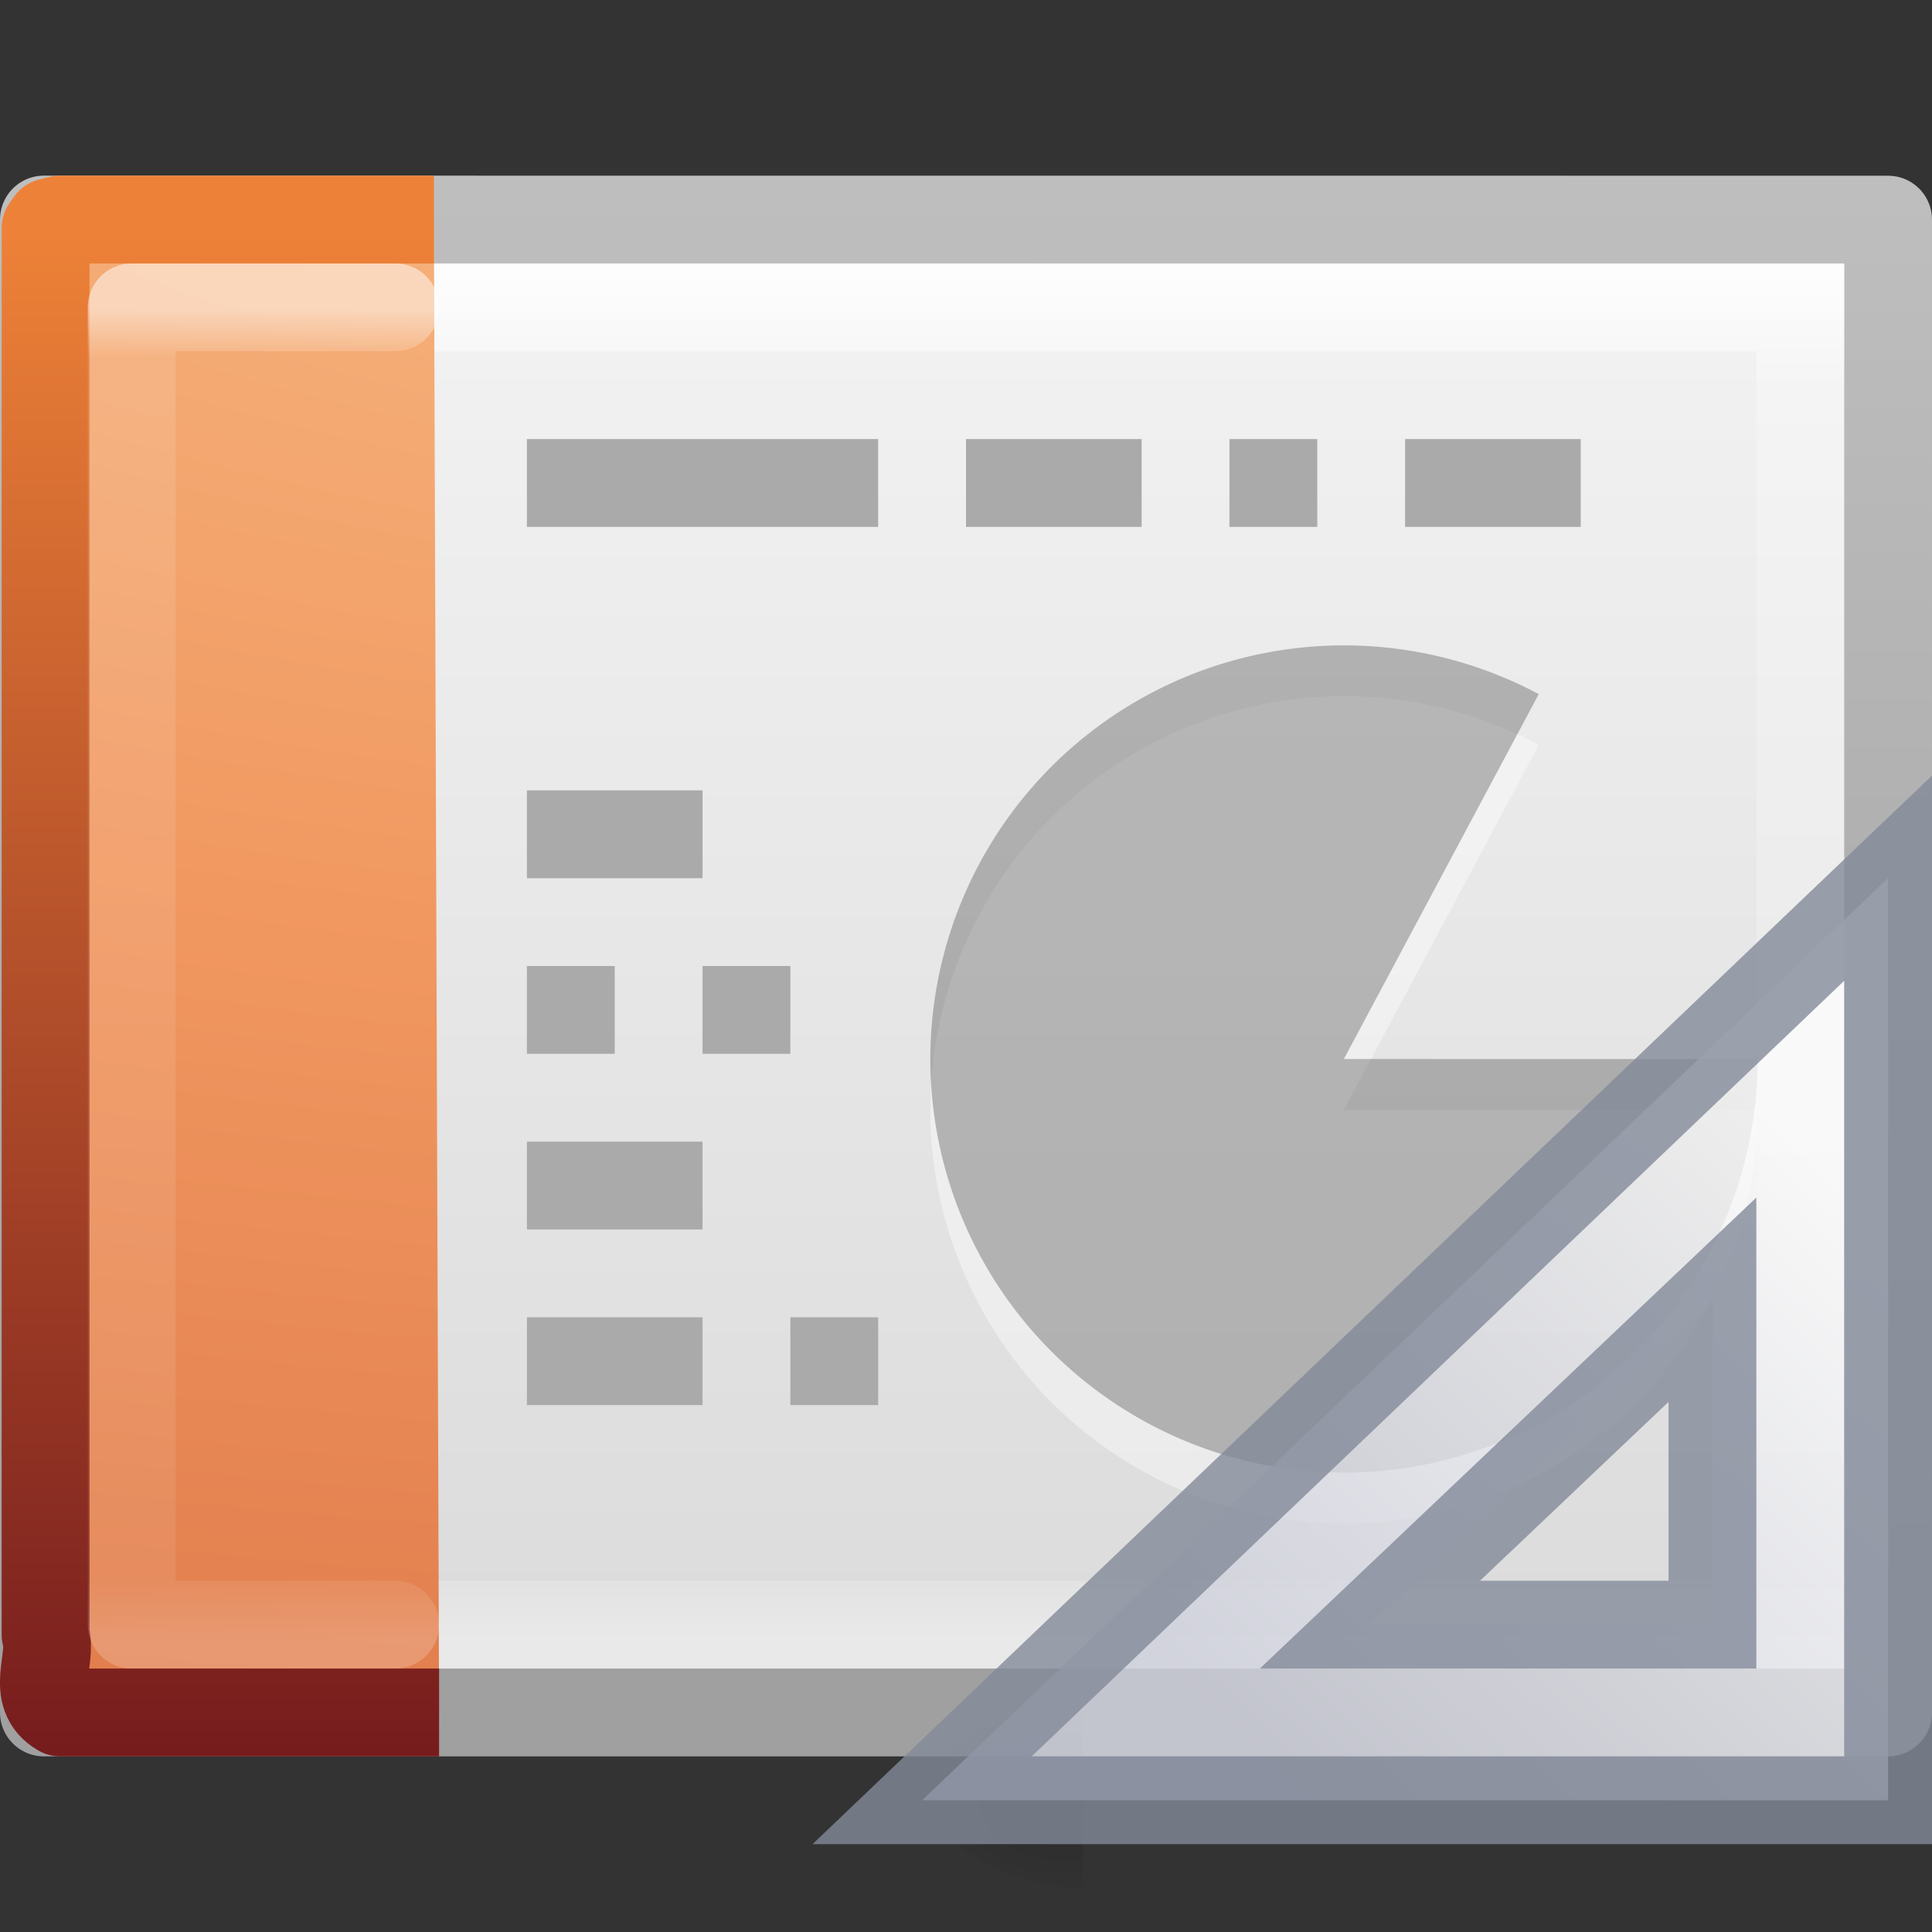 <?xml version="1.0" encoding="UTF-8" standalone="no"?>
<!-- Created with Inkscape (http://www.inkscape.org/) -->

<svg
   xmlns:dc="http://purl.org/dc/elements/1.1/"
   xmlns:cc="http://creativecommons.org/ns#"
   xmlns:rdf="http://www.w3.org/1999/02/22-rdf-syntax-ns#"
   xmlns:svg="http://www.w3.org/2000/svg"
   xmlns="http://www.w3.org/2000/svg"
   xmlns:xlink="http://www.w3.org/1999/xlink"
   xmlns:sodipodi="http://sodipodi.sourceforge.net/DTD/sodipodi-0.dtd"
   xmlns:inkscape="http://www.inkscape.org/namespaces/inkscape"
   version="1.1"
   width="22"
   height="22"
   id="svg3828"
   inkscape:version="0.48.3.1 r9886"
   sodipodi:docname="x-office-presentation-template.svg">
  <rect width="100%" height="100%" fill="#333333" stroke="none"/>
  <sodipodi:namedview
     pagecolor="#ffffff"
     bordercolor="#666666"
     borderopacity="1"
     objecttolerance="10"
     gridtolerance="10"
     guidetolerance="10"
     inkscape:pageopacity="0"
     inkscape:pageshadow="2"
     inkscape:window-width="1313"
     inkscape:window-height="814"
     id="namedview102613"
     showgrid="true"
     showguides="true"
     inkscape:guide-bbox="true"
     inkscape:zoom="19.666667"
     inkscape:cx="13.752198"
     inkscape:cy="13.659513"
     inkscape:window-x="255"
     inkscape:window-y="191"
     inkscape:window-maximized="0"
     inkscape:current-layer="svg3828">
    <inkscape:grid
       type="xygrid"
       id="grid3849"
       empspacing="5"
       visible="true"
       enabled="true"
       snapvisiblegridlinesonly="true" />
  </sodipodi:namedview>
  <defs
     id="defs3830">
    <linearGradient
       id="linearGradient3028">
      <stop
         offset="0"
         style="stop-color:#ffffff;stop-opacity:1"
         id="stop3030" />
      <stop
         offset="0.113"
         style="stop-color:#ffffff;stop-opacity:0.235"
         id="stop3032" />
      <stop
         offset="0.951"
         style="stop-color:#ffffff;stop-opacity:0.157"
         id="stop3034" />
      <stop
         offset="1"
         style="stop-color:#ffffff;stop-opacity:0.392"
         id="stop3036" />
    </linearGradient>
    <linearGradient
       x1="24"
       y1="5.564"
       x2="24"
       y2="43"
       id="linearGradient3119"
       xlink:href="#linearGradient3977"
       gradientUnits="userSpaceOnUse"
       gradientTransform="matrix(0.405,0,0,0.514,2.27,7.676)" />
    <linearGradient
       id="linearGradient3977">
      <stop
         id="stop3979"
         style="stop-color:#ffffff;stop-opacity:1"
         offset="0" />
      <stop
         id="stop3981"
         style="stop-color:#ffffff;stop-opacity:0.235"
         offset="0.036" />
      <stop
         id="stop3983"
         style="stop-color:#ffffff;stop-opacity:0.157"
         offset="0.951" />
      <stop
         id="stop3985"
         style="stop-color:#ffffff;stop-opacity:0.392"
         offset="1" />
    </linearGradient>
    <linearGradient
       x1="25.132"
       y1="0.985"
       x2="25.132"
       y2="47.013"
       id="linearGradient3122"
       xlink:href="#linearGradient3600-4"
       gradientUnits="userSpaceOnUse"
       gradientTransform="matrix(0.486,0,0,0.456,0.343,8.349)" />
    <linearGradient
       id="linearGradient3600-4">
      <stop
         id="stop3602-7"
         style="stop-color:#f4f4f4;stop-opacity:1"
         offset="0" />
      <stop
         id="stop3604-6"
         style="stop-color:#dbdbdb;stop-opacity:1"
         offset="1" />
    </linearGradient>
    <linearGradient
       x1="-51.786"
       y1="50.786"
       x2="-51.786"
       y2="2.906"
       id="linearGradient3124"
       xlink:href="#linearGradient3104-5"
       gradientUnits="userSpaceOnUse"
       gradientTransform="matrix(0.392,0,0,0.427,29.199,7.84)" />
    <linearGradient
       id="linearGradient3104-5">
      <stop
         id="stop3106-6"
         style="stop-color:#a0a0a0;stop-opacity:1"
         offset="0" />
      <stop
         id="stop3108-9"
         style="stop-color:#bebebe;stop-opacity:1"
         offset="1" />
    </linearGradient>
    <radialGradient
       cx="605.714"
       cy="486.648"
       r="117.143"
       fx="605.714"
       fy="486.648"
       id="radialGradient3045"
       xlink:href="#linearGradient5060"
       gradientUnits="userSpaceOnUse"
       gradientTransform="matrix(0.012,0,0,0.008,13.239,26.981)" />
    <linearGradient
       id="linearGradient5060">
      <stop
         id="stop5062"
         style="stop-color:#000000;stop-opacity:1"
         offset="0" />
      <stop
         id="stop5064"
         style="stop-color:#000000;stop-opacity:0"
         offset="1" />
    </linearGradient>
    <radialGradient
       cx="605.714"
       cy="486.648"
       r="117.143"
       fx="605.714"
       fy="486.648"
       id="radialGradient3048"
       xlink:href="#linearGradient5060"
       gradientUnits="userSpaceOnUse"
       gradientTransform="matrix(-0.012,0,0,0.008,10.761,26.981)" />
    <linearGradient
       id="linearGradient5048">
      <stop
         id="stop5050"
         style="stop-color:#000000;stop-opacity:0"
         offset="0" />
      <stop
         id="stop5056"
         style="stop-color:#000000;stop-opacity:1"
         offset="0.5" />
      <stop
         id="stop5052"
         style="stop-color:#000000;stop-opacity:0"
         offset="1" />
    </linearGradient>
    <linearGradient
       x1="302.857"
       y1="366.648"
       x2="302.857"
       y2="609.505"
       id="linearGradient3826"
       xlink:href="#linearGradient5048"
       gradientUnits="userSpaceOnUse"
       gradientTransform="matrix(0.035,0,0,0.008,-0.725,26.981)" />
    <linearGradient
       inkscape:collect="always"
       xlink:href="#linearGradient3028"
       id="linearGradient3012"
       gradientUnits="userSpaceOnUse"
       gradientTransform="matrix(0.514,0,0,0.405,-1.325,1.27)"
       x1="24"
       y1="3.554"
       x2="24"
       y2="43" />
    <linearGradient
       inkscape:collect="always"
       xlink:href="#linearGradient3600-4"
       id="linearGradient3015"
       gradientUnits="userSpaceOnUse"
       gradientTransform="matrix(0.6,0,0,0.369,-3.4,1.568)"
       x1="25.132"
       y1="0.985"
       x2="25.132"
       y2="47.013" />
    <linearGradient
       inkscape:collect="always"
       xlink:href="#linearGradient3104-5"
       id="linearGradient3017"
       gradientUnits="userSpaceOnUse"
       gradientTransform="matrix(0.484,0,0,0.346,32.246,1.156)"
       x1="-51.786"
       y1="50.786"
       x2="-51.786"
       y2="2.906" />
    <radialGradient
       inkscape:collect="always"
       xlink:href="#linearGradient5060"
       id="radialGradient3020"
       gradientUnits="userSpaceOnUse"
       gradientTransform="matrix(0.013,0,0,0.008,13.363,16.981)"
       cx="605.714"
       cy="486.648"
       fx="605.714"
       fy="486.648"
       r="117.143" />
    <radialGradient
       inkscape:collect="always"
       xlink:href="#linearGradient5060"
       id="radialGradient3023"
       gradientUnits="userSpaceOnUse"
       gradientTransform="matrix(-0.013,0,0,0.008,10.637,16.981)"
       cx="605.714"
       cy="486.648"
       fx="605.714"
       fy="486.648"
       r="117.143" />
    <linearGradient
       inkscape:collect="always"
       xlink:href="#linearGradient5048"
       id="linearGradient3026"
       gradientUnits="userSpaceOnUse"
       gradientTransform="matrix(0.039,0,0,0.008,-1.997,16.981)"
       x1="302.857"
       y1="366.648"
       x2="302.857"
       y2="609.505" />
    <linearGradient
       y2="43"
       x2="24"
       y1="5.564"
       x1="24"
       gradientTransform="matrix(0.669,0,0,0.405,-2.179,1.27)"
       gradientUnits="userSpaceOnUse"
       id="linearGradient3076"
       xlink:href="#linearGradient3977-6"
       inkscape:collect="always" />
    <linearGradient
       id="linearGradient3977-6">
      <stop
         offset="0"
         style="stop-color:#ffffff;stop-opacity:1;"
         id="stop3979-9" />
      <stop
         id="stop3981-3"
         style="stop-color:#ffffff;stop-opacity:0.235;"
         offset="0.036" />
      <stop
         offset="0.951"
         style="stop-color:#ffffff;stop-opacity:0.157;"
         id="stop3983-7" />
      <stop
         offset="1"
         style="stop-color:#ffffff;stop-opacity:0.392;"
         id="stop3985-4" />
    </linearGradient>
    <radialGradient
       r="12.672"
       fy="9.957"
       fx="7.276"
       cy="9.957"
       cx="7.806"
       gradientTransform="matrix(-1.6167311e-7,4.352,-8.092,-1.30641e-7,102.559,-24.435)"
       gradientUnits="userSpaceOnUse"
       id="radialGradient3055"
       xlink:href="#linearGradient5344-867"
       inkscape:collect="always" />
    <linearGradient
       id="linearGradient5344-867">
      <stop
         id="stop5559"
         style="stop-color:#f9c590;stop-opacity:1"
         offset="0" />
      <stop
         id="stop5561"
         style="stop-color:#f19860;stop-opacity:1"
         offset="0.397" />
      <stop
         id="stop5563"
         style="stop-color:#ce5d36;stop-opacity:1"
         offset="1" />
    </linearGradient>
    <linearGradient
       y2="0.918"
       x2="25"
       y1="47.935"
       x1="25"
       gradientTransform="matrix(1,0,0,0.659,-2.005,15.167)"
       gradientUnits="userSpaceOnUse"
       id="linearGradient3057"
       xlink:href="#linearGradient2490-113-580"
       inkscape:collect="always" />
    <linearGradient
       id="linearGradient2490-113-580">
      <stop
         id="stop5567"
         style="stop-color:#71171c;stop-opacity:1"
         offset="0" />
      <stop
         id="stop5569"
         style="stop-color:#ed8137;stop-opacity:1"
         offset="1" />
    </linearGradient>
    <radialGradient
       r="12.672"
       fy="9.957"
       fx="7.276"
       cy="9.957"
       cx="7.806"
       gradientTransform="matrix(-1.3251168e-7,2.551,-6.633,-7.6582643e-8,80.872,-20.91)"
       gradientUnits="userSpaceOnUse"
       id="radialGradient3192"
       xlink:href="#linearGradient5344-867"
       inkscape:collect="always" />
    <linearGradient
       y2="0.918"
       x2="25"
       y1="47.935"
       x1="25"
       gradientTransform="matrix(0.82,0,0,0.386,-4.832,2.305)"
       gradientUnits="userSpaceOnUse"
       id="linearGradient3194"
       xlink:href="#linearGradient2490-113-580"
       inkscape:collect="always" />
    <linearGradient
       gradientTransform="matrix(0.035,0,0,0.008,-0.725,26.981)"
       gradientUnits="userSpaceOnUse"
       xlink:href="#linearGradient5048-3"
       id="linearGradient3826-2"
       y2="609.505"
       x2="302.857"
       y1="366.648"
       x1="302.857" />
    <linearGradient
       id="linearGradient5048-3">
      <stop
         offset="0"
         style="stop-color:#000000;stop-opacity:0"
         id="stop5050-0" />
      <stop
         offset="0.5"
         style="stop-color:#000000;stop-opacity:1"
         id="stop5056-3" />
      <stop
         offset="1"
         style="stop-color:#000000;stop-opacity:0"
         id="stop5052-0" />
    </linearGradient>
    <radialGradient
       gradientTransform="matrix(-0.012,0,0,0.008,10.761,26.981)"
       gradientUnits="userSpaceOnUse"
       xlink:href="#linearGradient5060-4"
       id="radialGradient3048-9"
       fy="486.648"
       fx="605.714"
       r="117.143"
       cy="486.648"
       cx="605.714" />
    <linearGradient
       id="linearGradient5060-4">
      <stop
         offset="0"
         style="stop-color:#000000;stop-opacity:1"
         id="stop5062-9" />
      <stop
         offset="1"
         style="stop-color:#000000;stop-opacity:0"
         id="stop5064-0" />
    </linearGradient>
    <radialGradient
       gradientTransform="matrix(0.012,0,0,0.008,13.239,26.981)"
       gradientUnits="userSpaceOnUse"
       xlink:href="#linearGradient5060-4"
       id="radialGradient3045-0"
       fy="486.648"
       fx="605.714"
       r="117.143"
       cy="486.648"
       cx="605.714" />
    <linearGradient
       id="linearGradient3104-5-0">
      <stop
         offset="0"
         style="stop-color:#a0a0a0;stop-opacity:1"
         id="stop3106-6-9" />
      <stop
         offset="1"
         style="stop-color:#bebebe;stop-opacity:1"
         id="stop3108-9-6" />
    </linearGradient>
    <linearGradient
       gradientTransform="matrix(0.392,0,0,0.427,29.199,7.84)"
       gradientUnits="userSpaceOnUse"
       xlink:href="#linearGradient3104-5-0"
       id="linearGradient3124-4"
       y2="2.906"
       x2="-51.786"
       y1="50.786"
       x1="-51.786" />
    <linearGradient
       id="linearGradient3600-4-4">
      <stop
         offset="0"
         style="stop-color:#f4f4f4;stop-opacity:1"
         id="stop3602-7-4" />
      <stop
         offset="1"
         style="stop-color:#dbdbdb;stop-opacity:1"
         id="stop3604-6-3" />
    </linearGradient>
    <linearGradient
       gradientTransform="matrix(0.486,0,0,0.456,0.343,8.349)"
       gradientUnits="userSpaceOnUse"
       xlink:href="#linearGradient3600-4-4"
       id="linearGradient3122-4"
       y2="47.013"
       x2="25.132"
       y1="-3.719"
       x1="25.132" />
    <linearGradient
       id="linearGradient3977-64">
      <stop
         offset="0"
         style="stop-color:#ffffff;stop-opacity:1"
         id="stop3979-8" />
      <stop
         offset="0.036"
         style="stop-color:#ffffff;stop-opacity:0.235"
         id="stop3981-8" />
      <stop
         offset="0.951"
         style="stop-color:#ffffff;stop-opacity:0.157"
         id="stop3983-79" />
      <stop
         offset="1"
         style="stop-color:#ffffff;stop-opacity:0.392"
         id="stop3985-6" />
    </linearGradient>
    <linearGradient
       gradientTransform="matrix(0.405,0,0,0.514,2.27,7.676)"
       gradientUnits="userSpaceOnUse"
       xlink:href="#linearGradient3977-64"
       id="linearGradient3119-4"
       y2="43"
       x2="24"
       y1="2.787"
       x1="24" />
    <linearGradient
       inkscape:collect="always"
       xlink:href="#linearGradient3104-3"
       id="linearGradient3840"
       gradientUnits="userSpaceOnUse"
       gradientTransform="matrix(0.254,0,0,0.305,51.197,-0.346)"
       x1="-51.786"
       y1="50.786"
       x2="-51.786"
       y2="2.906" />
    <linearGradient
       inkscape:collect="always"
       xlink:href="#linearGradient3600-4-1"
       id="linearGradient3838"
       gradientUnits="userSpaceOnUse"
       gradientTransform="matrix(0.314,0,0,0.326,32.525,0.017)"
       x1="25.132"
       y1="0.985"
       x2="25.132"
       y2="47.013" />
    <linearGradient
       id="linearGradient3104-3">
      <stop
         offset="0"
         style="stop-color:#a0a0a0;stop-opacity:1"
         id="stop3106-5" />
      <stop
         offset="1"
         style="stop-color:#bebebe;stop-opacity:1"
         id="stop3108-6" />
    </linearGradient>
    <linearGradient
       y2="2.906"
       x2="-51.786"
       y1="50.786"
       x1="-51.786"
       gradientTransform="matrix(0.254,0,0,0.305,19.129,-0.685)"
       gradientUnits="userSpaceOnUse"
       id="linearGradient3060"
       xlink:href="#linearGradient3104-3"
       inkscape:collect="always" />
    <linearGradient
       id="linearGradient3600-4-1">
      <stop
         offset="0"
         style="stop-color:#f4f4f4;stop-opacity:1"
         id="stop3602-6" />
      <stop
         offset="1"
         style="stop-color:#dbdbdb;stop-opacity:1"
         id="stop3604-9" />
    </linearGradient>
    <linearGradient
       y2="47.013"
       x2="25.132"
       y1="0.985"
       x1="25.132"
       gradientTransform="matrix(0.314,0,0,0.326,0.457,-0.322)"
       gradientUnits="userSpaceOnUse"
       id="linearGradient3058"
       xlink:href="#linearGradient3600-4-1"
       inkscape:collect="always" />
    <linearGradient
       id="linearGradient3977-0">
      <stop
         offset="0"
         style="stop-color:#ffffff;stop-opacity:1"
         id="stop3979-95" />
      <stop
         offset="0.036"
         style="stop-color:#ffffff;stop-opacity:0.235"
         id="stop3981-39" />
      <stop
         offset="0.951"
         style="stop-color:#ffffff;stop-opacity:0.157"
         id="stop3983-0" />
      <stop
         offset="1"
         style="stop-color:#ffffff;stop-opacity:0.392"
         id="stop3985-5" />
    </linearGradient>
    <linearGradient
       y2="43"
       x2="24"
       y1="5.564"
       x1="24"
       gradientTransform="matrix(0.243,0,0,0.351,34.23,-0.093)"
       gradientUnits="userSpaceOnUse"
       id="linearGradient3055"
       xlink:href="#linearGradient3977-0"
       inkscape:collect="always" />
    <linearGradient
       id="linearGradient3104-5-6">
      <stop
         offset="0"
         style="stop-color:#aaaaaa;stop-opacity:1"
         id="stop3106-2" />
      <stop
         offset="1"
         style="stop-color:#c8c8c8;stop-opacity:1"
         id="stop3108-5" />
    </linearGradient>
    <linearGradient
       y2="3.364"
       x2="22.004"
       y1="47.813"
       x1="22.004"
       gradientTransform="matrix(0.322,0,0,0.333,33.893,-0.01)"
       gradientUnits="userSpaceOnUse"
       id="linearGradient3052"
       xlink:href="#linearGradient3104-5-6"
       inkscape:collect="always" />
    <linearGradient
       id="linearGradient3707-319-631-407-324-3">
      <stop
         id="stop3760-4"
         style="stop-color:#185f9a;stop-opacity:1;"
         offset="0" />
      <stop
         id="stop3762-0"
         style="stop-color:#599ec9;stop-opacity:1;"
         offset="1" />
    </linearGradient>
    <linearGradient
       inkscape:collect="always"
       xlink:href="#linearGradient3707-319-631-407-324-3"
       id="linearGradient3064"
       gradientUnits="userSpaceOnUse"
       gradientTransform="matrix(0.455,0,0,0.341,31.606,0.667)"
       x1="25"
       y1="47.935"
       x2="25"
       y2="0.918" />
    <linearGradient
       id="linearGradient2867-449-88-871-390-598-476-591-434-148-57-177-8">
      <stop
         id="stop3750-1"
         style="stop-color:#90dbec;stop-opacity:1;"
         offset="0" />
      <stop
         id="stop3752-3"
         style="stop-color:#55c1ec;stop-opacity:1;"
         offset="0.262" />
      <stop
         id="stop3754-1"
         style="stop-color:#3689e6;stop-opacity:1;"
         offset="0.705" />
      <stop
         id="stop3756-1"
         style="stop-color:#2b63a0;stop-opacity:1;"
         offset="1" />
    </linearGradient>
    <radialGradient
       inkscape:collect="always"
       xlink:href="#linearGradient2867-449-88-871-390-598-476-591-434-148-57-177-8"
       id="radialGradient3062"
       gradientUnits="userSpaceOnUse"
       gradientTransform="matrix(-7.3617649e-8,2.251,-3.685,-6.7572924e-8,79.219,-19.817)"
       cx="7.806"
       cy="9.957"
       fx="7.276"
       fy="9.957"
       r="12.672" />
    <linearGradient
       id="linearGradient3977-6-0">
      <stop
         id="stop3979-9-7"
         style="stop-color:#ffffff;stop-opacity:1;"
         offset="0" />
      <stop
         offset="0.036"
         style="stop-color:#ffffff;stop-opacity:0.235;"
         id="stop3981-3-0" />
      <stop
         id="stop3983-7-9"
         style="stop-color:#ffffff;stop-opacity:0.157;"
         offset="0.951" />
      <stop
         id="stop3985-4-7"
         style="stop-color:#ffffff;stop-opacity:0.392;"
         offset="1" />
    </linearGradient>
    <linearGradient
       inkscape:collect="always"
       xlink:href="#linearGradient3977-6-0"
       id="linearGradient3066"
       gradientUnits="userSpaceOnUse"
       gradientTransform="matrix(0.223,0,0,0.351,34.341,-0.093)"
       x1="24"
       y1="5.564"
       x2="24"
       y2="43" />
    <linearGradient
       y2="609.505"
       x2="302.857"
       y1="366.648"
       x1="302.857"
       gradientTransform="matrix(0.035,0,0,0.008,-0.725,18.981)"
       gradientUnits="userSpaceOnUse"
       id="linearGradient3050"
       xlink:href="#linearGradient5048-32"
       inkscape:collect="always" />
    <radialGradient
       r="117.143"
       fy="486.648"
       fx="605.714"
       cy="486.648"
       cx="605.714"
       gradientTransform="matrix(-0.012,0,0,0.008,10.761,18.981)"
       gradientUnits="userSpaceOnUse"
       id="radialGradient3047"
       xlink:href="#linearGradient5060-7"
       inkscape:collect="always" />
    <radialGradient
       r="117.143"
       fy="486.648"
       fx="605.714"
       cy="486.648"
       cx="605.714"
       gradientTransform="matrix(0.012,0,0,0.008,13.239,18.981)"
       gradientUnits="userSpaceOnUse"
       id="radialGradient3044"
       xlink:href="#linearGradient5060-7"
       inkscape:collect="always" />
    <linearGradient
       y2="2.906"
       x2="-51.786"
       y1="50.786"
       x1="-51.786"
       gradientTransform="matrix(0.392,0,0,0.447,29.199,-1.239)"
       gradientUnits="userSpaceOnUse"
       id="linearGradient3041"
       xlink:href="#linearGradient3104"
       inkscape:collect="always" />
    <linearGradient
       y2="47.013"
       x2="25.132"
       y1="0.985"
       x1="25.132"
       gradientTransform="matrix(0.486,0,0,0.478,0.343,-0.706)"
       gradientUnits="userSpaceOnUse"
       id="linearGradient3039"
       xlink:href="#linearGradient3600"
       inkscape:collect="always" />
    <linearGradient
       y2="1.716"
       x2="9.492"
       y1="46.314"
       x1="9.492"
       gradientTransform="matrix(0.579,0,0,0.488,-0.247,-0.221)"
       gradientUnits="userSpaceOnUse"
       id="linearGradient3036"
       xlink:href="#linearGradient3707-319-631-407-324-3"
       inkscape:collect="always" />
    <linearGradient
       y2="46.264"
       x2="-22.54"
       y1="1.073"
       x1="-22.54"
       gradientTransform="matrix(0.508,0,0,0.502,25.342,-0.528)"
       gradientUnits="userSpaceOnUse"
       id="linearGradient3034"
       xlink:href="#linearGradient2867-449-88-871-390-598-476-591-434-148-57-177-8"
       inkscape:collect="always" />
    <linearGradient
       y2="46.017"
       x2="24"
       y1="1.425"
       x1="24"
       gradientTransform="matrix(0.455,0,0,0.465,1.091,0.337)"
       gradientUnits="userSpaceOnUse"
       id="linearGradient3031"
       xlink:href="#linearGradient3211"
       inkscape:collect="always" />
    <linearGradient
       y2="5.457"
       x2="36.358"
       y1="8.059"
       x1="32.892"
       gradientTransform="matrix(0.478,0,0,0.552,0.372,-0.076)"
       gradientUnits="userSpaceOnUse"
       id="linearGradient3026-1"
       xlink:href="#linearGradient8589"
       inkscape:collect="always" />
    <linearGradient
       id="linearGradient6691">
      <stop
         offset="0"
         style="stop-color:#517492;stop-opacity:1"
         id="stop6693" />
      <stop
         offset="1"
         style="stop-color:#85a2bb;stop-opacity:1"
         id="stop6695" />
    </linearGradient>
    <linearGradient
       id="linearGradient3522">
      <stop
         offset="0"
         style="stop-color:#a3c0d0;stop-opacity:1"
         id="stop3524" />
      <stop
         offset="1"
         style="stop-color:#5a8caa;stop-opacity:1"
         id="stop3526" />
    </linearGradient>
    <linearGradient
       gradientTransform="matrix(0.478,0,0,0.552,0.372,-0.076)"
       gradientUnits="userSpaceOnUse"
       xlink:href="#linearGradient8589"
       id="linearGradient2597"
       y2="5.457"
       x2="36.358"
       y1="8.059"
       x1="32.892" />
    <linearGradient
       id="linearGradient8589">
      <stop
         offset="0"
         style="stop-color:#fefefe;stop-opacity:1"
         id="stop8591" />
      <stop
         offset="1"
         style="stop-color:#cbcbcb;stop-opacity:1"
         id="stop8593" />
    </linearGradient>
    <linearGradient
       id="linearGradient3104">
      <stop
         offset="0"
         style="stop-color:#aaaaaa;stop-opacity:1"
         id="stop3106" />
      <stop
         offset="1"
         style="stop-color:#c8c8c8;stop-opacity:1"
         id="stop3108" />
    </linearGradient>
    <linearGradient
       gradientTransform="matrix(0.455,0,0,0.465,1.091,0.337)"
       gradientUnits="userSpaceOnUse"
       xlink:href="#linearGradient3211"
       id="linearGradient2604"
       y2="46.017"
       x2="24"
       y1="1.425"
       x1="24" />
    <linearGradient
       id="linearGradient3211">
      <stop
         offset="0"
         style="stop-color:#ffffff;stop-opacity:1"
         id="stop3213" />
      <stop
         offset="1"
         style="stop-color:#ffffff;stop-opacity:0"
         id="stop3215" />
    </linearGradient>
    <linearGradient
       gradientTransform="matrix(0.508,0,0,0.502,25.342,-0.528)"
       gradientUnits="userSpaceOnUse"
       xlink:href="#linearGradient3522"
       id="linearGradient2575"
       y2="46.264"
       x2="-22.54"
       y1="11.109"
       x1="-22.54" />
    <linearGradient
       gradientTransform="matrix(0.579,0,0,0.488,-0.247,-0.221)"
       gradientUnits="userSpaceOnUse"
       xlink:href="#linearGradient6691"
       id="linearGradient2577"
       y2="1.716"
       x2="9.492"
       y1="46.314"
       x1="9.492" />
    <linearGradient
       gradientTransform="matrix(0.486,0,0,0.478,0.343,-0.706)"
       gradientUnits="userSpaceOnUse"
       xlink:href="#linearGradient3600"
       id="linearGradient2608"
       y2="47.013"
       x2="25.132"
       y1="0.985"
       x1="25.132" />
    <linearGradient
       id="linearGradient3600">
      <stop
         offset="0"
         style="stop-color:#f4f4f4;stop-opacity:1"
         id="stop3602" />
      <stop
         offset="1"
         style="stop-color:#dbdbdb;stop-opacity:1"
         id="stop3604" />
    </linearGradient>
    <linearGradient
       gradientTransform="matrix(0.392,0,0,0.447,29.199,-1.239)"
       gradientUnits="userSpaceOnUse"
       xlink:href="#linearGradient3104"
       id="linearGradient2610"
       y2="2.906"
       x2="-51.786"
       y1="50.786"
       x1="-51.786" />
    <radialGradient
       gradientTransform="matrix(0.012,0,0,0.008,13.239,18.981)"
       gradientUnits="userSpaceOnUse"
       xlink:href="#linearGradient5060-7"
       id="radialGradient2614"
       fy="486.648"
       fx="605.714"
       r="117.143"
       cy="486.648"
       cx="605.714" />
    <linearGradient
       id="linearGradient5060-7">
      <stop
         offset="0"
         style="stop-color:#000000;stop-opacity:1"
         id="stop5062-6" />
      <stop
         offset="1"
         style="stop-color:#000000;stop-opacity:0"
         id="stop5064-4" />
    </linearGradient>
    <radialGradient
       gradientTransform="matrix(-0.012,0,0,0.008,10.761,18.981)"
       gradientUnits="userSpaceOnUse"
       xlink:href="#linearGradient5060-7"
       id="radialGradient2617"
       fy="486.648"
       fx="605.714"
       r="117.143"
       cy="486.648"
       cx="605.714" />
    <linearGradient
       gradientTransform="matrix(0.035,0,0,0.008,-0.725,18.981)"
       gradientUnits="userSpaceOnUse"
       xlink:href="#linearGradient5048-32"
       id="linearGradient2620"
       y2="609.505"
       x2="302.857"
       y1="366.648"
       x1="302.857" />
    <linearGradient
       id="linearGradient5048-32">
      <stop
         offset="0"
         style="stop-color:#000000;stop-opacity:0"
         id="stop5050-01" />
      <stop
         offset="0.5"
         style="stop-color:#000000;stop-opacity:1"
         id="stop5056-1" />
      <stop
         offset="1"
         style="stop-color:#000000;stop-opacity:0"
         id="stop5052-00" />
    </linearGradient>
    <linearGradient
       inkscape:collect="always"
       xlink:href="#linearGradient3211"
       id="linearGradient4138"
       gradientUnits="userSpaceOnUse"
       gradientTransform="matrix(0.455,0,0,0.465,-25.065,-10.163)"
       x1="24"
       y1="1.425"
       x2="24"
       y2="46.017" />
    <linearGradient
       inkscape:collect="always"
       xlink:href="#linearGradient2867-449-88-871-390-598-476-591-434-148-57-177-8"
       id="linearGradient4141"
       gradientUnits="userSpaceOnUse"
       gradientTransform="matrix(0.508,0,0,0.502,-0.814,-11.028)"
       x1="-22.54"
       y1="1.073"
       x2="-22.54"
       y2="46.264" />
    <linearGradient
       inkscape:collect="always"
       xlink:href="#linearGradient3707-319-631-407-324-3"
       id="linearGradient4143"
       gradientUnits="userSpaceOnUse"
       gradientTransform="matrix(0.579,0,0,0.488,-26.403,-10.721)"
       x1="9.492"
       y1="46.314"
       x2="9.492"
       y2="1.716" />
    <linearGradient
       inkscape:collect="always"
       xlink:href="#linearGradient3600"
       id="linearGradient4146"
       gradientUnits="userSpaceOnUse"
       gradientTransform="matrix(0.486,0,0,0.478,-25.813,-11.206)"
       x1="25.132"
       y1="0.985"
       x2="25.132"
       y2="47.013" />
    <linearGradient
       inkscape:collect="always"
       xlink:href="#linearGradient3104"
       id="linearGradient4148"
       gradientUnits="userSpaceOnUse"
       gradientTransform="matrix(0.392,0,0,0.447,3.043,-11.739)"
       x1="-51.786"
       y1="50.786"
       x2="-51.786"
       y2="2.906" />
    <radialGradient
       inkscape:collect="always"
       xlink:href="#linearGradient5060-7"
       id="radialGradient4151"
       gradientUnits="userSpaceOnUse"
       gradientTransform="matrix(0.012,0,0,0.008,-12.917,8.481)"
       cx="605.714"
       cy="486.648"
       fx="605.714"
       fy="486.648"
       r="117.143" />
    <radialGradient
       inkscape:collect="always"
       xlink:href="#linearGradient5060-7"
       id="radialGradient4154"
       gradientUnits="userSpaceOnUse"
       gradientTransform="matrix(-0.012,0,0,0.008,-15.395,8.481)"
       cx="605.714"
       cy="486.648"
       fx="605.714"
       fy="486.648"
       r="117.143" />
    <linearGradient
       inkscape:collect="always"
       xlink:href="#linearGradient5048-32"
       id="linearGradient4157"
       gradientUnits="userSpaceOnUse"
       gradientTransform="matrix(0.035,0,0,0.008,-26.881,8.481)"
       x1="302.857"
       y1="366.648"
       x2="302.857"
       y2="609.505" />
    <radialGradient
       inkscape:collect="always"
       xlink:href="#linearGradient5060-9"
       id="radialGradient3044-7"
       gradientUnits="userSpaceOnUse"
       gradientTransform="matrix(-0.015,0,0,0.01,21.208,18.688)"
       cx="605.714"
       cy="486.648"
       fx="605.714"
       fy="486.648"
       r="117.143" />
    <linearGradient
       id="linearGradient5060-9">
      <stop
         id="stop5062-3"
         style="stop-color:#000000;stop-opacity:1"
         offset="0" />
      <stop
         id="stop5064-3"
         style="stop-color:#000000;stop-opacity:0"
         offset="1" />
    </linearGradient>
    <linearGradient
       inkscape:collect="always"
       xlink:href="#linearGradient3412"
       id="linearGradient3391"
       gradientUnits="userSpaceOnUse"
       gradientTransform="matrix(0,0.618,-0.652,0,33.559,-4.756)"
       x1="33.877"
       y1="19.948"
       x2="44.119"
       y2="30.191" />
    <linearGradient
       id="linearGradient3412">
      <stop
         offset="0"
         style="stop-color:#fcfcfc;stop-opacity:1"
         id="stop3414" />
      <stop
         offset="1"
         style="stop-color:#cbcdd9;stop-opacity:1"
         id="stop3416" />
    </linearGradient>
    <linearGradient
       y2="30.191"
       x2="44.119"
       y1="19.948"
       x1="33.877"
       gradientTransform="matrix(0,0.618,-0.652,0,33.559,-4.756)"
       gradientUnits="userSpaceOnUse"
       id="linearGradient4223"
       xlink:href="#linearGradient3412"
       inkscape:collect="always" />
  </defs>
  <path
     inkscape:connector-curvature="0"
     style="fill:url(#linearGradient3015);fill-opacity:1;stroke:url(#linearGradient3017);stroke-width:1;stroke-linecap:butt;stroke-linejoin:round;stroke-miterlimit:4;stroke-opacity:1;stroke-dasharray:none;stroke-dashoffset:0;display:inline"
     id="path4160-3"
     d="m 0.5,2.5 c 4.812,0 21,0.001 21,0.001 l 2.6e-5,16.999 c 0,0 -14,0 -21,0 0,-5.667 0,-11.333 0,-17 z" />
  <path
     inkscape:connector-curvature="0"
     style="fill:none;stroke:url(#linearGradient3012);stroke-width:1;stroke-linecap:round;stroke-linejoin:miter;stroke-miterlimit:4;stroke-opacity:1;stroke-dasharray:none;stroke-dashoffset:0"
     id="rect6741-1"
     d="m 20.5,18.5 -19,0 0,-15 L 20.5,3.5 z" />
  <path
     inkscape:connector-curvature="0"
     style="color:#000000;fill:url(#radialGradient3192);fill-opacity:1;fill-rule:nonzero;stroke:url(#linearGradient3194);stroke-width:1;stroke-linecap:butt;stroke-linejoin:round;stroke-miterlimit:4;stroke-opacity:1;stroke-dasharray:none;stroke-dashoffset:0;marker:none;visibility:visible;display:inline;overflow:visible;enable-background:accumulate"
     id="path4530"
     d="m 5,19.5 c -1.438,0 -2.876,0 -4.314,0 -0.35,-0.201 -0.084,-0.601 -0.167,-0.886 0,-5.339 0,-10.678 0,-16.016 L 0.568,2.529 0.686,2.5 l 0,0 c 1.497,0 2.759,0 4.255,0" />
  <path
     style="opacity:0.5;fill:none;stroke:url(#linearGradient3076);stroke-width:1;stroke-linecap:round;stroke-linejoin:round;stroke-miterlimit:4;stroke-opacity:1;stroke-dasharray:none;stroke-dashoffset:0"
     d="m 4.5,18.5 -3,0 0,-15 3,0"
     id="rect6741-1-5"
     inkscape:connector-curvature="0"
     sodipodi:nodetypes="cccc" />
  <path
     style="opacity:0.4;color:#000000;fill:#ffffff;fill-opacity:1;fill-rule:nonzero;stroke:none;stroke-width:0.55;marker:none;visibility:visible;display:inline;overflow:visible;enable-background:accumulate"
     id="path3035-5"
     d="M 20.014,12.639 A 4.71,4.71 0 1 1 17.522,8.483 l -2.219,4.155 z"
     inkscape:connector-curvature="0" />
  <path
     style="opacity:0.25;color:#000000;fill:#000000;fill-opacity:1;fill-rule:nonzero;stroke:none;stroke-width:1;marker:none;visibility:visible;display:inline;overflow:visible;enable-background:accumulate"
     id="path3035"
     d="M 20.014,12.06 A 4.71,4.71 0 1 1 17.522,7.904 l -2.219,4.155 z"
     inkscape:connector-curvature="0" />
  <path
     style="fill:none;stroke:#aaaaaa;stroke-width:1px;stroke-linecap:butt;stroke-linejoin:miter;stroke-opacity:1"
     d="m 6,5.5 4,0"
     id="path4159"
     inkscape:connector-curvature="0" />
  <path
     style="fill:none;stroke:#aaaaaa;stroke-width:1px;stroke-linecap:butt;stroke-linejoin:miter;stroke-opacity:1"
     d="m 11,5.5 2,0"
     id="path4161"
     inkscape:connector-curvature="0"
     sodipodi:nodetypes="cc" />
  <path
     style="fill:none;stroke:#aaaaaa;stroke-width:1px;stroke-linecap:butt;stroke-linejoin:miter;stroke-opacity:1"
     d="m 14,5.5 1,0"
     id="path4163"
     inkscape:connector-curvature="0" />
  <path
     style="fill:none;stroke:#aaaaaa;stroke-width:1px;stroke-linecap:butt;stroke-linejoin:miter;stroke-opacity:1"
     d="m 16,5.5 2,0"
     id="path4165"
     inkscape:connector-curvature="0" />
  <path
     inkscape:connector-curvature="0"
     id="path4167"
     d="m 6,9.5 2,0"
     style="fill:none;stroke:#aaaaaa;stroke-width:1px;stroke-linecap:butt;stroke-linejoin:miter;stroke-opacity:1" />
  <path
     inkscape:connector-curvature="0"
     id="path4169"
     d="m 6,11.5 1,0"
     style="fill:none;stroke:#aaaaaa;stroke-width:1px;stroke-linecap:butt;stroke-linejoin:miter;stroke-opacity:1" />
  <path
     style="fill:none;stroke:#aaaaaa;stroke-width:1px;stroke-linecap:butt;stroke-linejoin:miter;stroke-opacity:1"
     d="m 6,13.5 2,0"
     id="path4171"
     inkscape:connector-curvature="0" />
  <path
     inkscape:connector-curvature="0"
     id="path4173"
     d="m 6,15.5 2,0"
     style="fill:none;stroke:#aaaaaa;stroke-width:1px;stroke-linecap:butt;stroke-linejoin:miter;stroke-opacity:1" />
  <path
     style="fill:none;stroke:#aaaaaa;stroke-width:1px;stroke-linecap:butt;stroke-linejoin:miter;stroke-opacity:1"
     d="m 8,11.5 1,0"
     id="path4175"
     inkscape:connector-curvature="0" />
  <path
     inkscape:connector-curvature="0"
     id="path4177"
     d="m 9,15.5 1,0"
     style="fill:none;stroke:#aaaaaa;stroke-width:1px;stroke-linecap:butt;stroke-linejoin:miter;stroke-opacity:1" />
  <g
     transform="translate(-2.9802323e-8,-3)"
     id="g4198">
    <path
       d="m 12.333,22.184 c 0,0 0,2.316 0,2.316 C 11.575,24.504 10.5,23.981 10.5,23.342 c 0,-0.639 0.846,-1.158 1.833,-1.158 z"
       id="path2883-3"
       style="opacity:0.15;fill:url(#radialGradient3044-7);fill-opacity:1;fill-rule:nonzero;stroke:none;stroke-width:1;marker:none;visibility:visible;display:inline;overflow:visible"
       inkscape:connector-curvature="0" />
    <path
       sodipodi:nodetypes="cccccccc"
       d="M 21.5,13 10.5,23.5 21.5,23.5 z M 19.5,17.8 l 0,3.7 -3.9,0 z"
       id="path3410"
       style="opacity:0.8;fill:url(#linearGradient4223);fill-opacity:1;fill-rule:evenodd;stroke:#83899a;stroke-width:1px;stroke-linecap:butt;stroke-linejoin:miter;stroke-opacity:1"
       inkscape:connector-curvature="0" />
  </g>
</svg>

